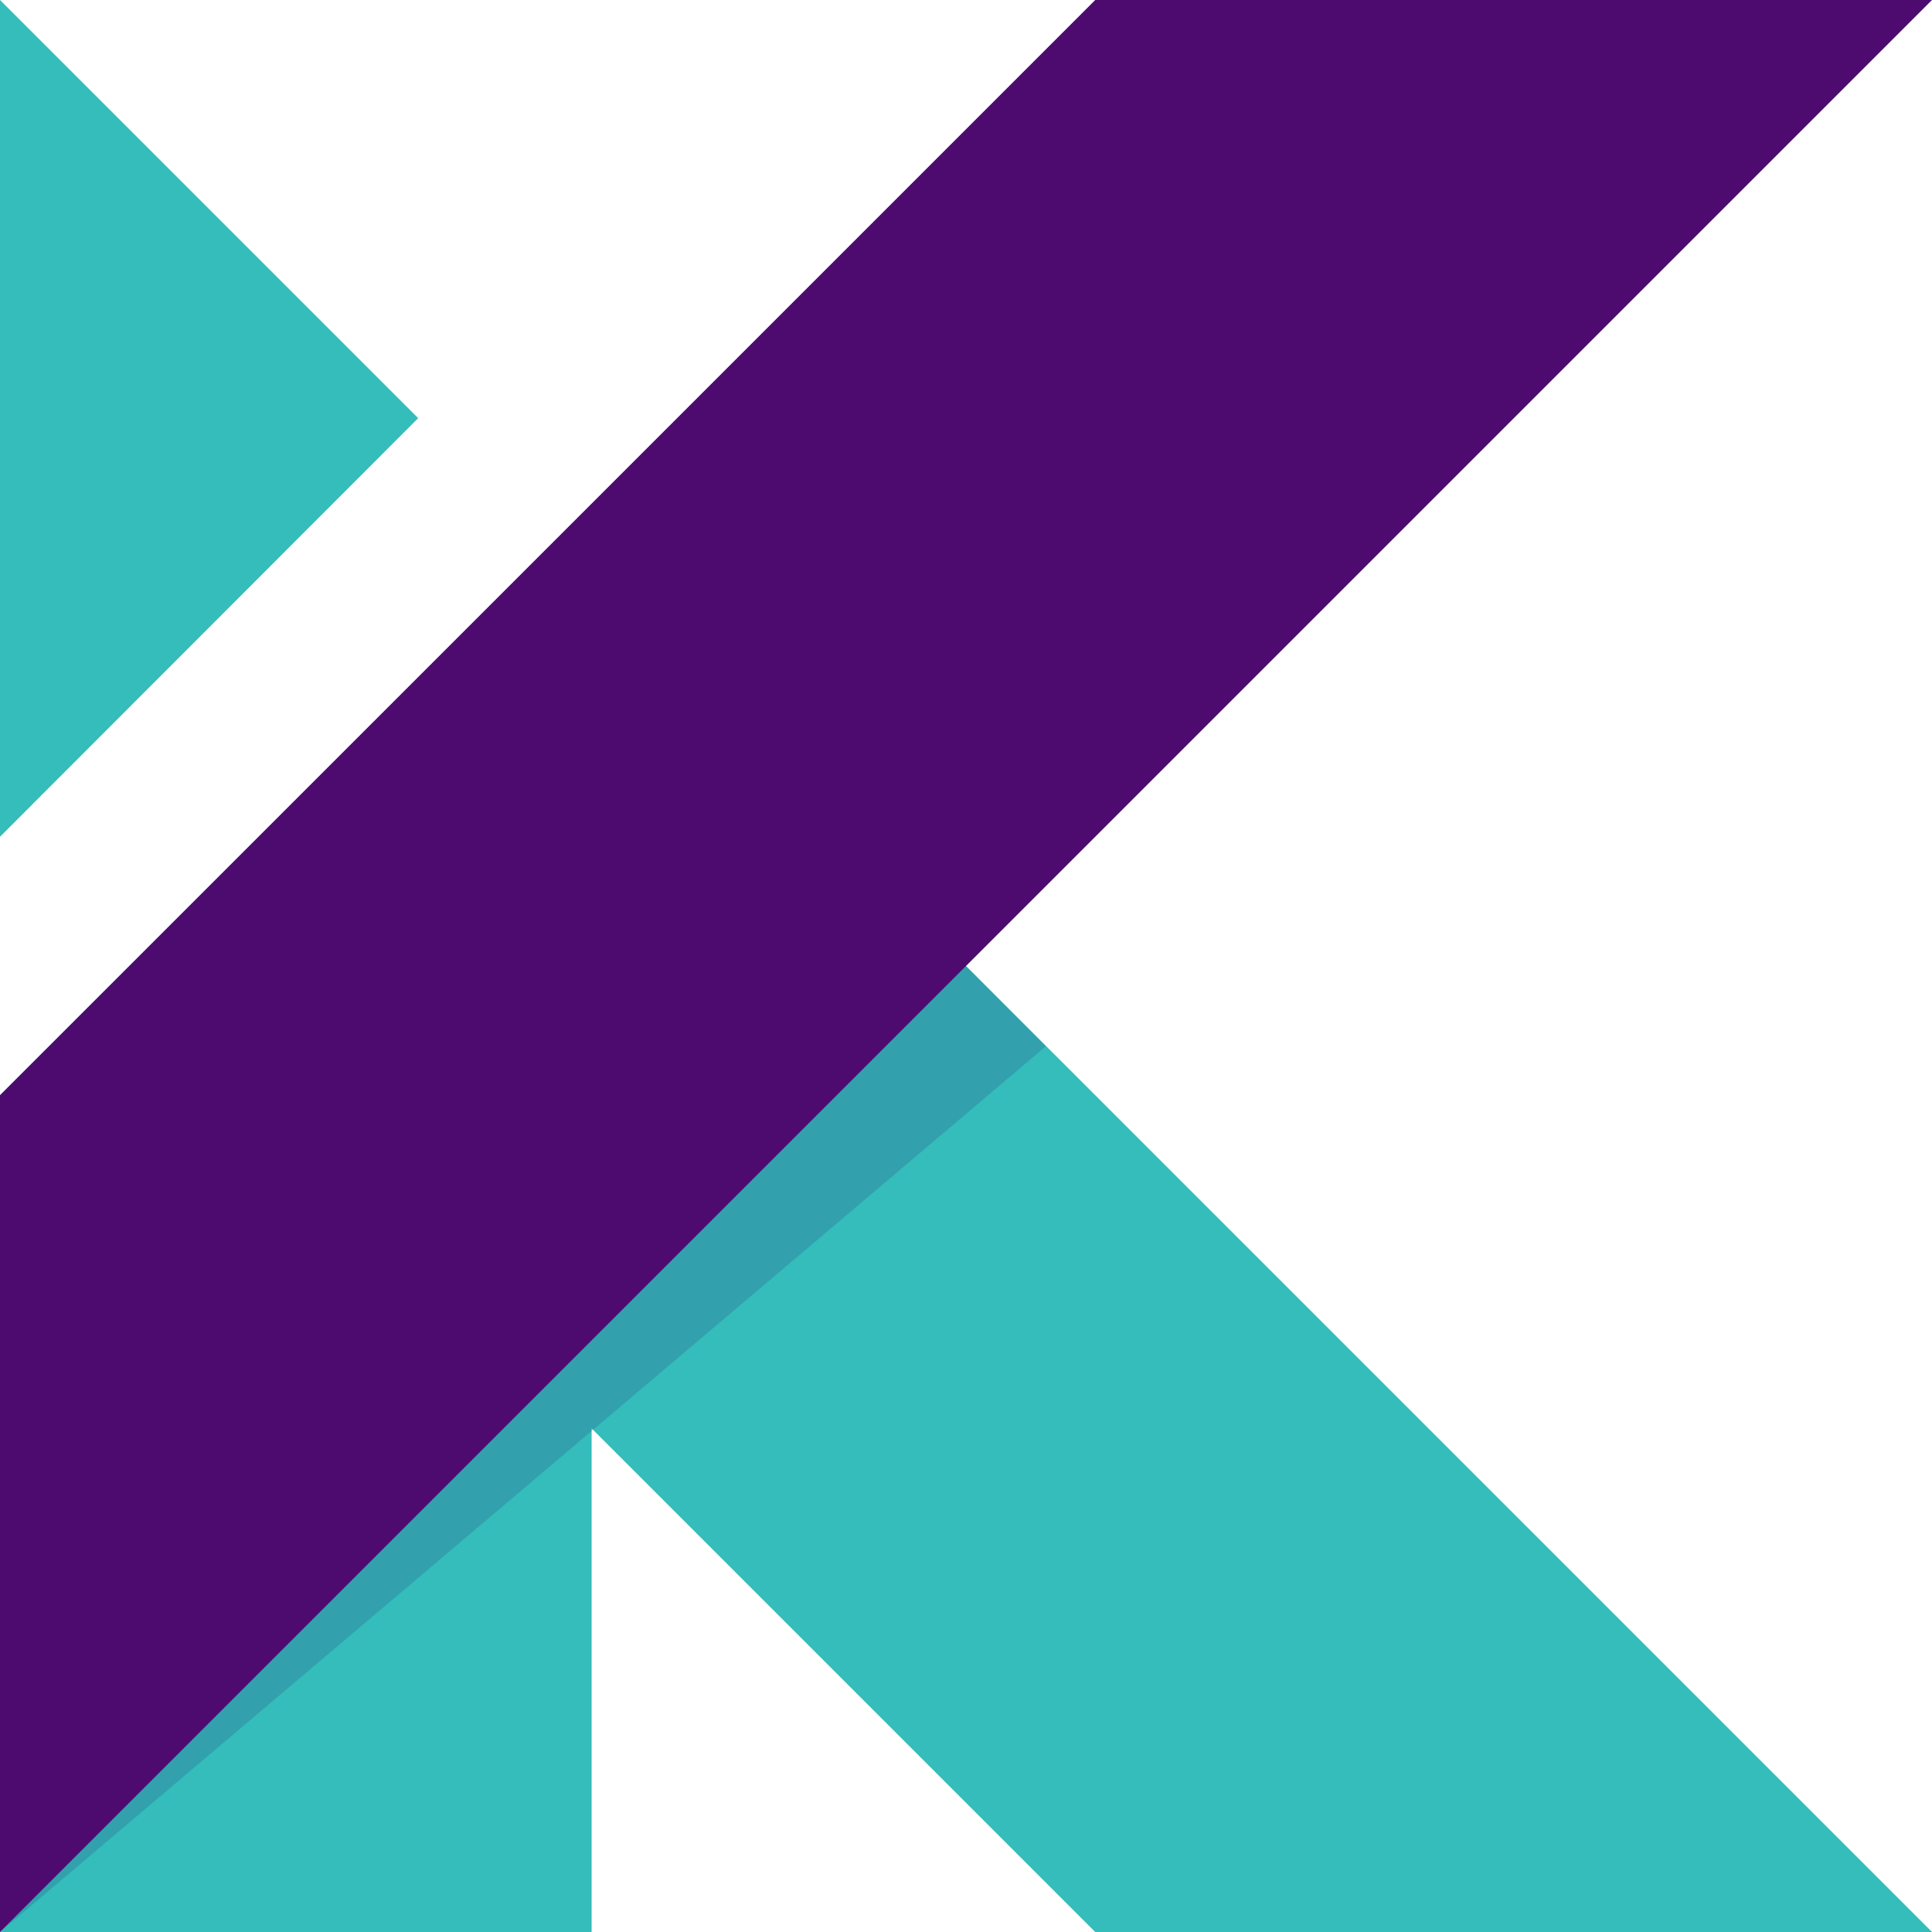 <?xml version="1.0" encoding="utf-8"?>
<!-- Generator: Adobe Illustrator 25.4.1, SVG Export Plug-In . SVG Version: 6.00 Build 0)  -->
<svg version="1.1" id="Layer_1" xmlns="http://www.w3.org/2000/svg" xmlns:xlink="http://www.w3.org/1999/xlink" x="0px" y="0px"
	 viewBox="0 0 450 450" style="enable-background:new 0 0 450 450;" xml:space="preserve">
<style type="text/css">
	.st0{fill:#34BDBA;}
	.st1{opacity:0.2;fill:#2B2E79;enable-background:new    ;}
	.st2{fill:#4D0B70;}
</style>
<path class="st0" d="M450,450L127.6,127.6L0,255.1V450h137.8V332.7L255.1,450H450z"/>
<polygon class="st1" points="0,450 243.6,243.7 225,225 "/>
<polygon class="st2" points="0,450 0,255.1 255.1,0 450,0 "/>
<polygon class="st0" points="0,0 97.4,97.4 0,194.9 "/>
</svg>
